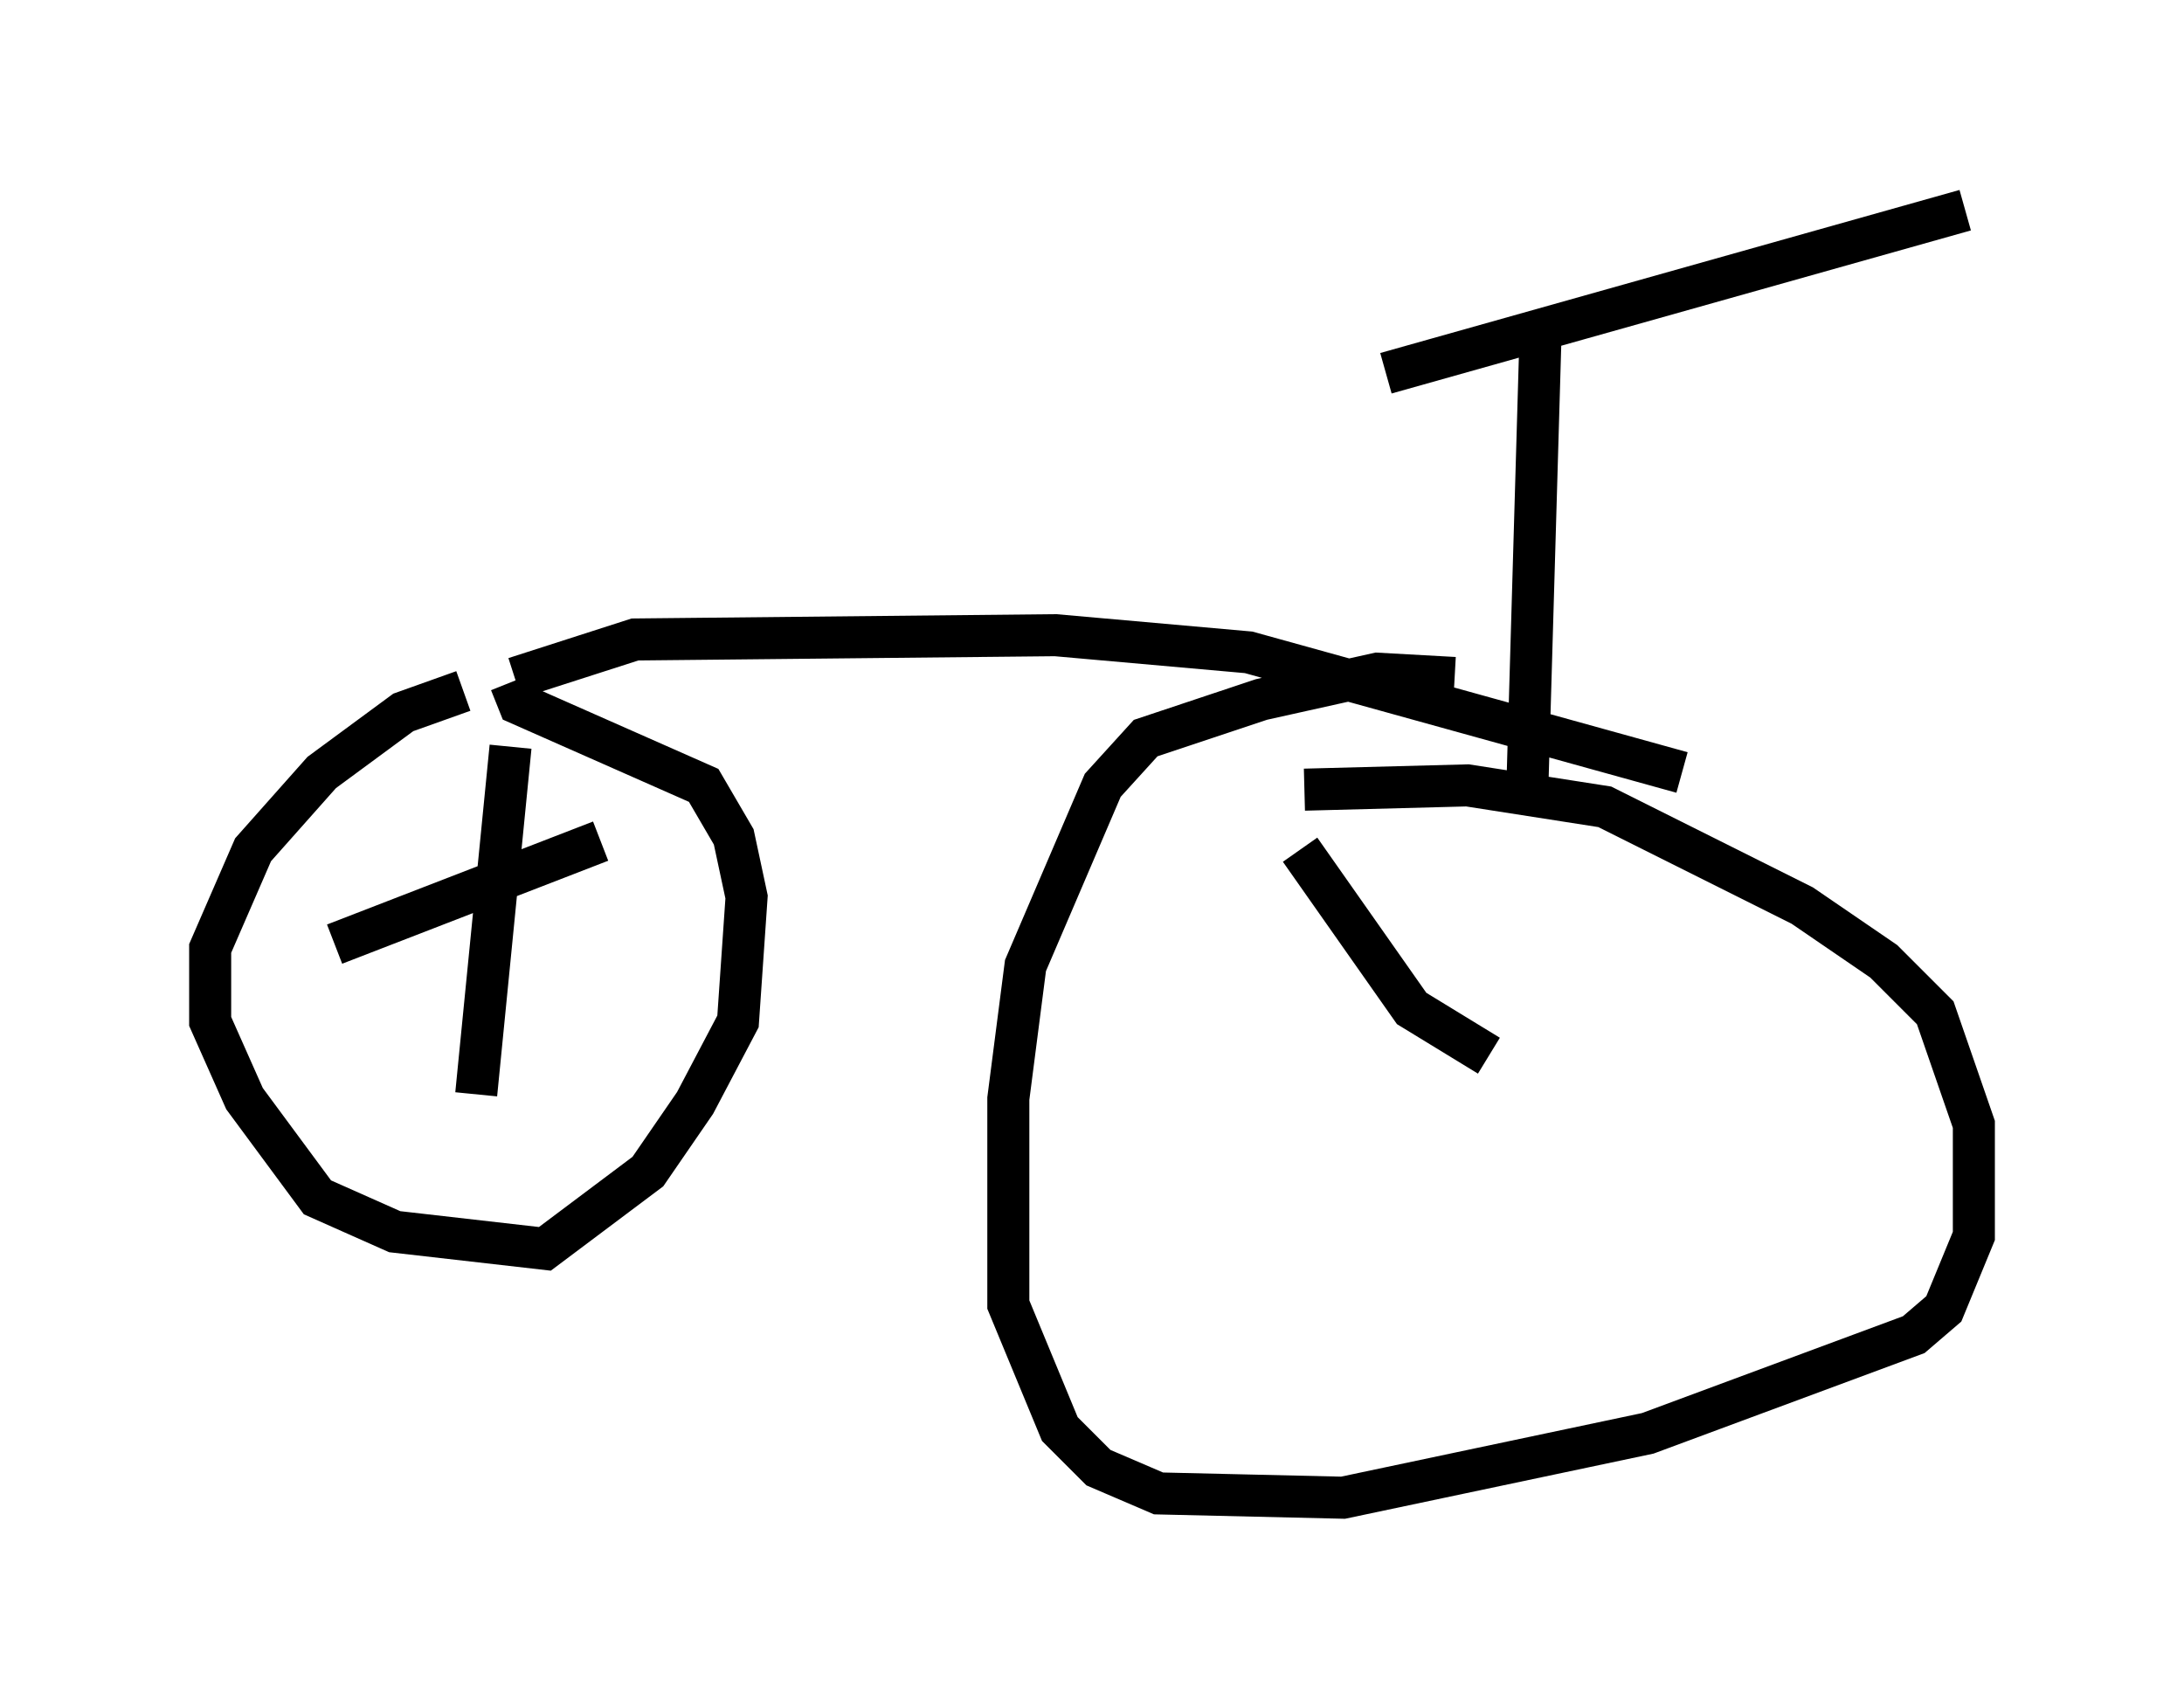 <?xml version="1.0" encoding="utf-8" ?>
<svg baseProfile="full" height="40.625" version="1.1" width="51.957" xmlns="http://www.w3.org/2000/svg" xmlns:ev="http://www.w3.org/2001/xml-events" xmlns:xlink="http://www.w3.org/1999/xlink"><defs /><rect fill="white" height="40.625" width="51.957" x="0" y="0" /><path d="M28.377, 10.819 m4.594, -1.94 l13.781, -3.879 m-10.106, 3.063 l-0.306, 10.515 m-1.735, -2.45 l-1.838, -0.102 -2.756, 0.613 l-2.756, 0.919 -1.021, 1.123 l-1.838, 4.288 -0.408, 3.165 l0.0, 4.9 1.225, 2.96 l0.919, 0.919 1.429, 0.613 l4.39, 0.102 7.248, -1.531 l6.329, -2.348 0.715, -0.613 l0.715, -1.735 0.0, -2.654 l-0.919, -2.654 -1.225, -1.225 l-1.94, -1.327 -4.696, -2.348 l-3.267, -0.51 -3.879, 0.102 m-20.009, -2.348 l-1.429, 0.51 -1.94, 1.429 l-1.633, 1.838 -1.021, 2.348 l0.0, 1.735 0.817, 1.838 l1.735, 2.348 1.838, 0.817 l3.573, 0.408 2.45, -1.838 l1.123, -1.633 1.021, -1.94 l0.204, -2.96 -0.306, -1.429 l-0.715, -1.225 -4.39, -1.94 l-0.204, -0.51 m0.102, -0.102 l2.858, -0.919 10.004, -0.102 l4.594, 0.408 10.311, 2.858 m-27.869, -0.613 l-0.817, 8.269 m-3.369, -3.573 l6.329, -2.45 m16.64, 0.204 l2.654, 3.777 1.838, 1.123 " fill="none" stroke="black" stroke-width="1" /></svg>